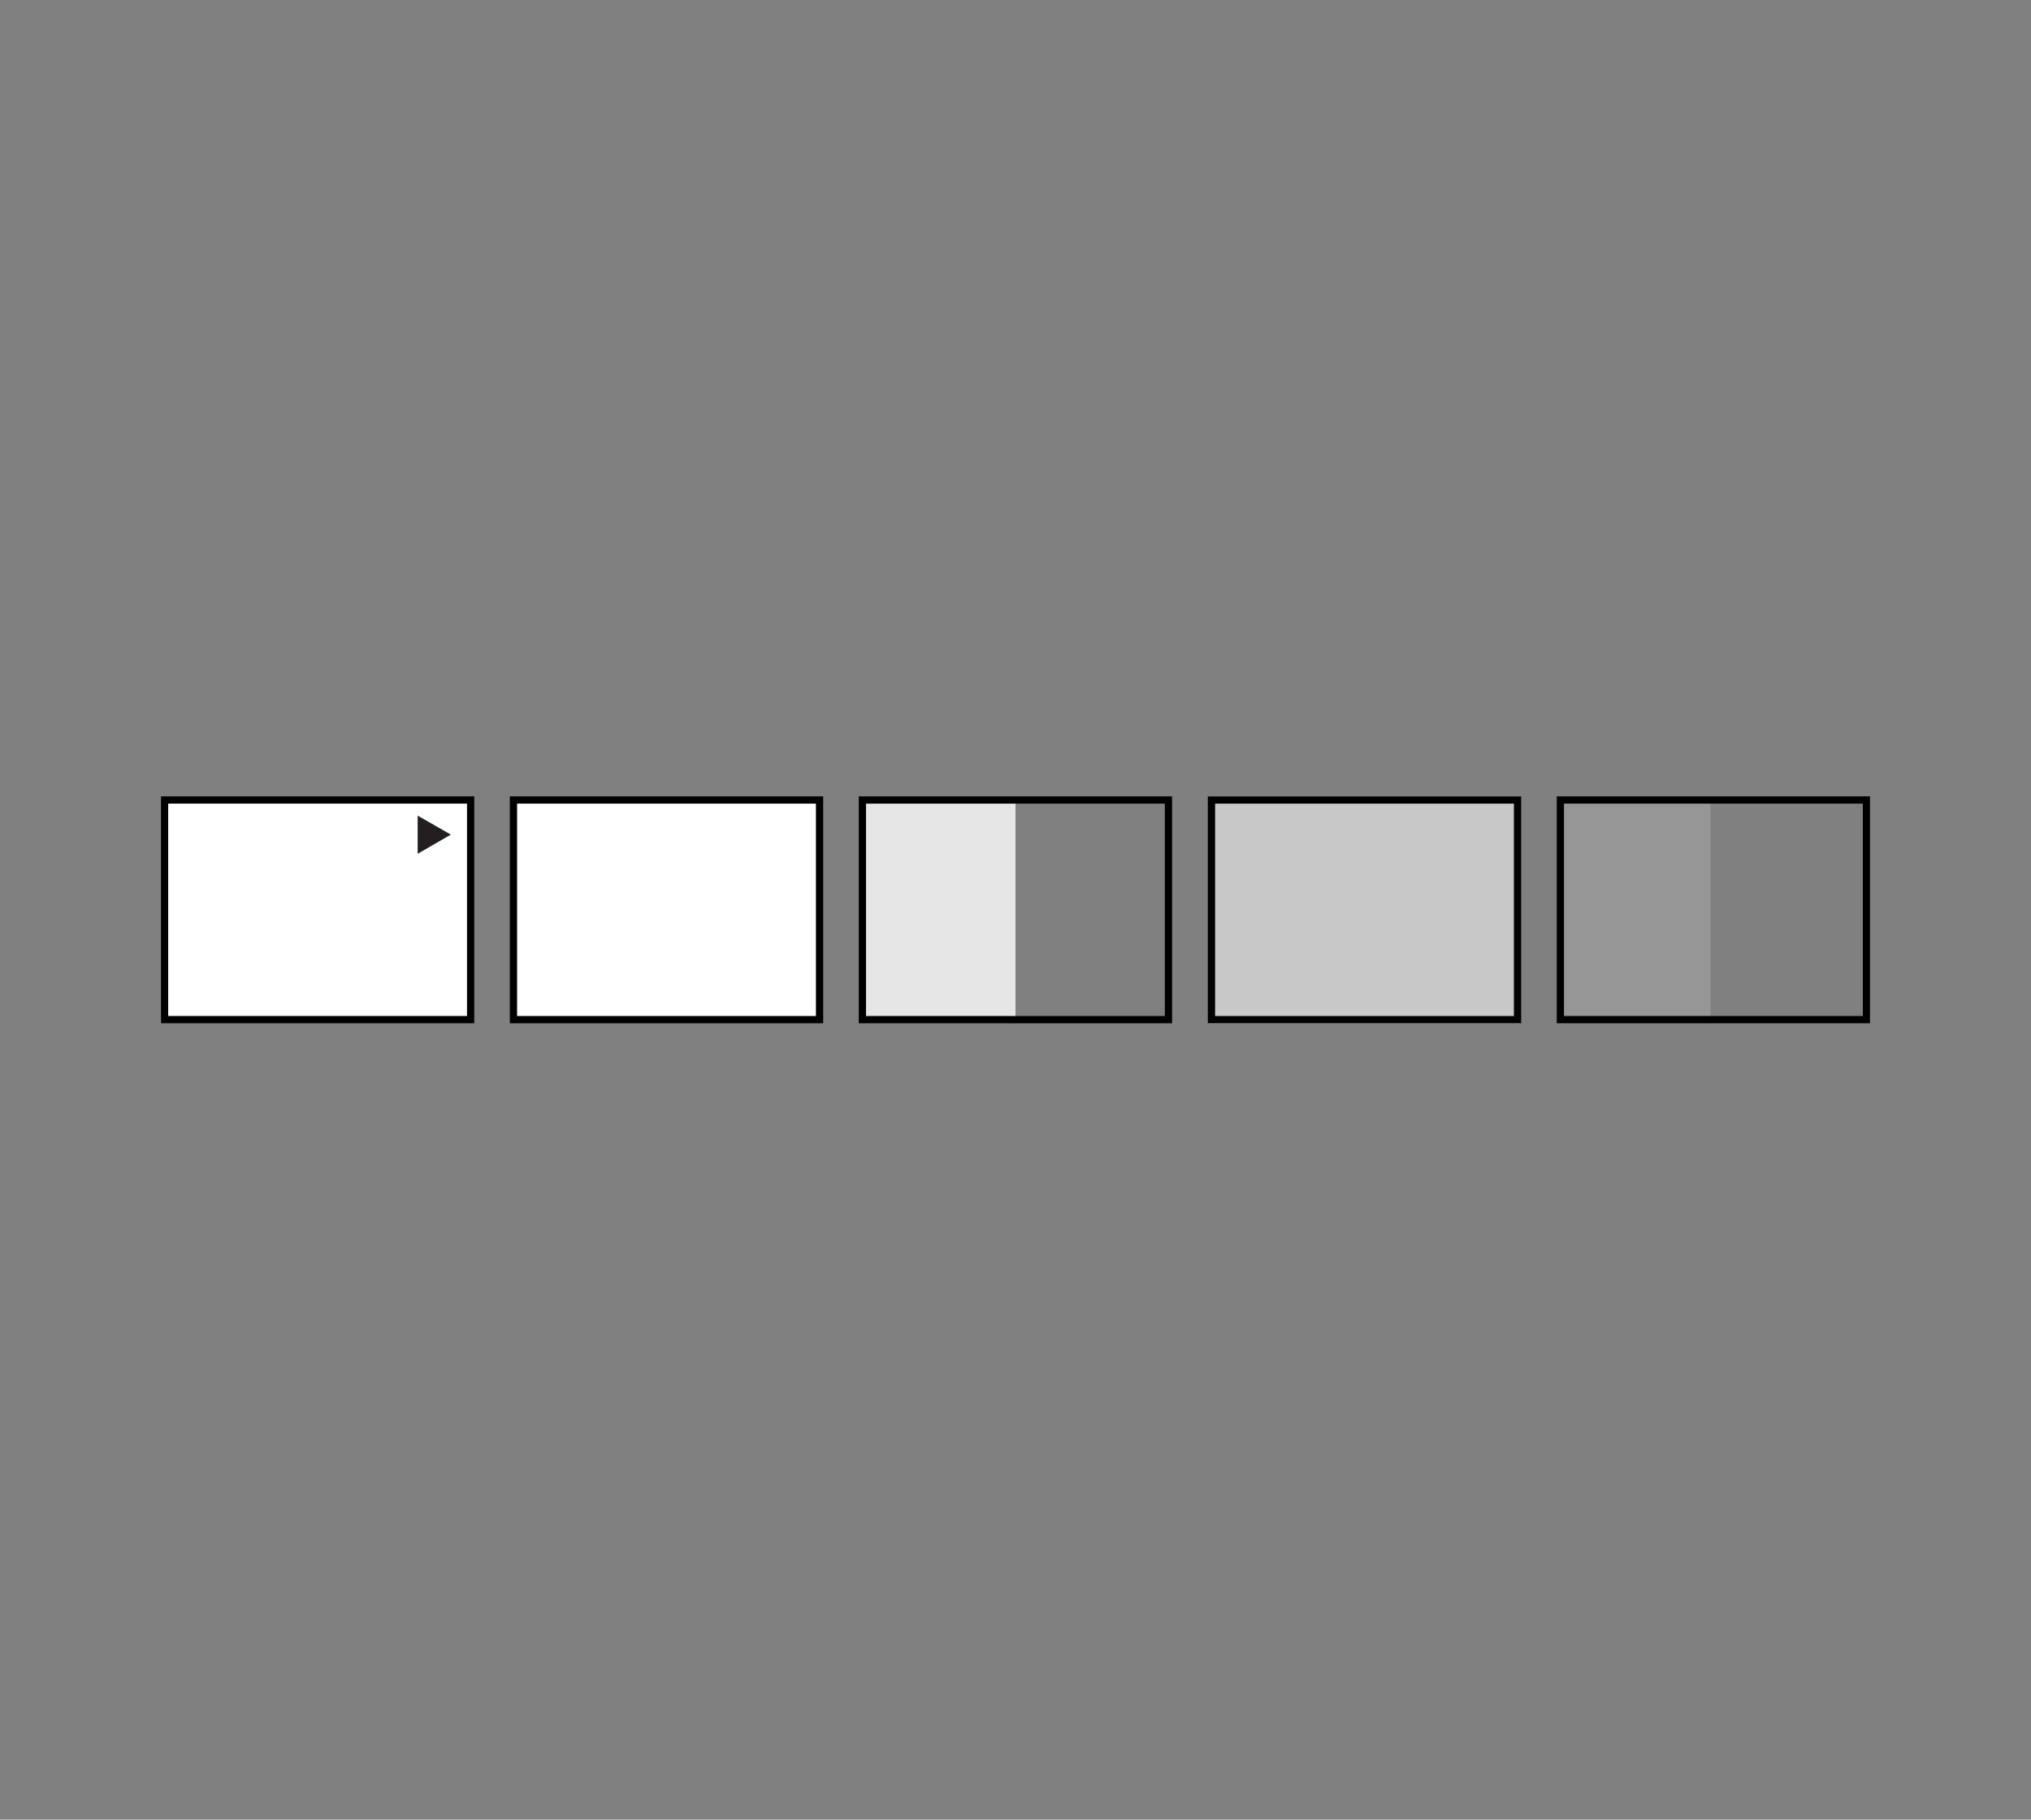 <svg viewBox="0 0 126.14 113" xmlns="http://www.w3.org/2000/svg" xmlns:xlink="http://www.w3.org/1999/xlink"><rect x="0" y="0" width="126.14" height="113" fill="#808080" stroke="none"/><clipPath id="a"><path d="m10 49.32h106.14v14.36h-106.14z"/></clipPath><path d="m75.05 49.45h19.37v14.1h-19.37z" fill="#c8c8c8"/><path d="m53.36 49.53h9.71v13.85h-9.71z" fill="#e6e6e6"/><path d="m96.72 49.57h9.51v13.85h-9.51z" fill="#969696"/><path d="m10.22 49.68h19.01v13.64h-19.01z" fill="#fff"/><g clip-path="url(#a)"><path d="m10.22 49.68h19.01v13.64h-19.01z" fill="none" stroke="#000" stroke-width=".45"/></g><path d="m31.89 49.68h19.01v13.64h-19.01z" fill="#fff"/><g clip-path="url(#a)" fill="none" stroke="#000" stroke-width=".45"><path d="m31.89 49.68h19.01v13.64h-19.01z"/><path d="m53.56 49.68h19.01v13.64h-19.01z"/><path d="m75.24 49.68h19.01v13.64h-19.01z"/><path d="m96.91 49.68h19.01v13.64h-19.01z"/></g><path d="m25.94 53.02 2.06-1.19-2.06-1.18z" fill="#231f20"/></svg>